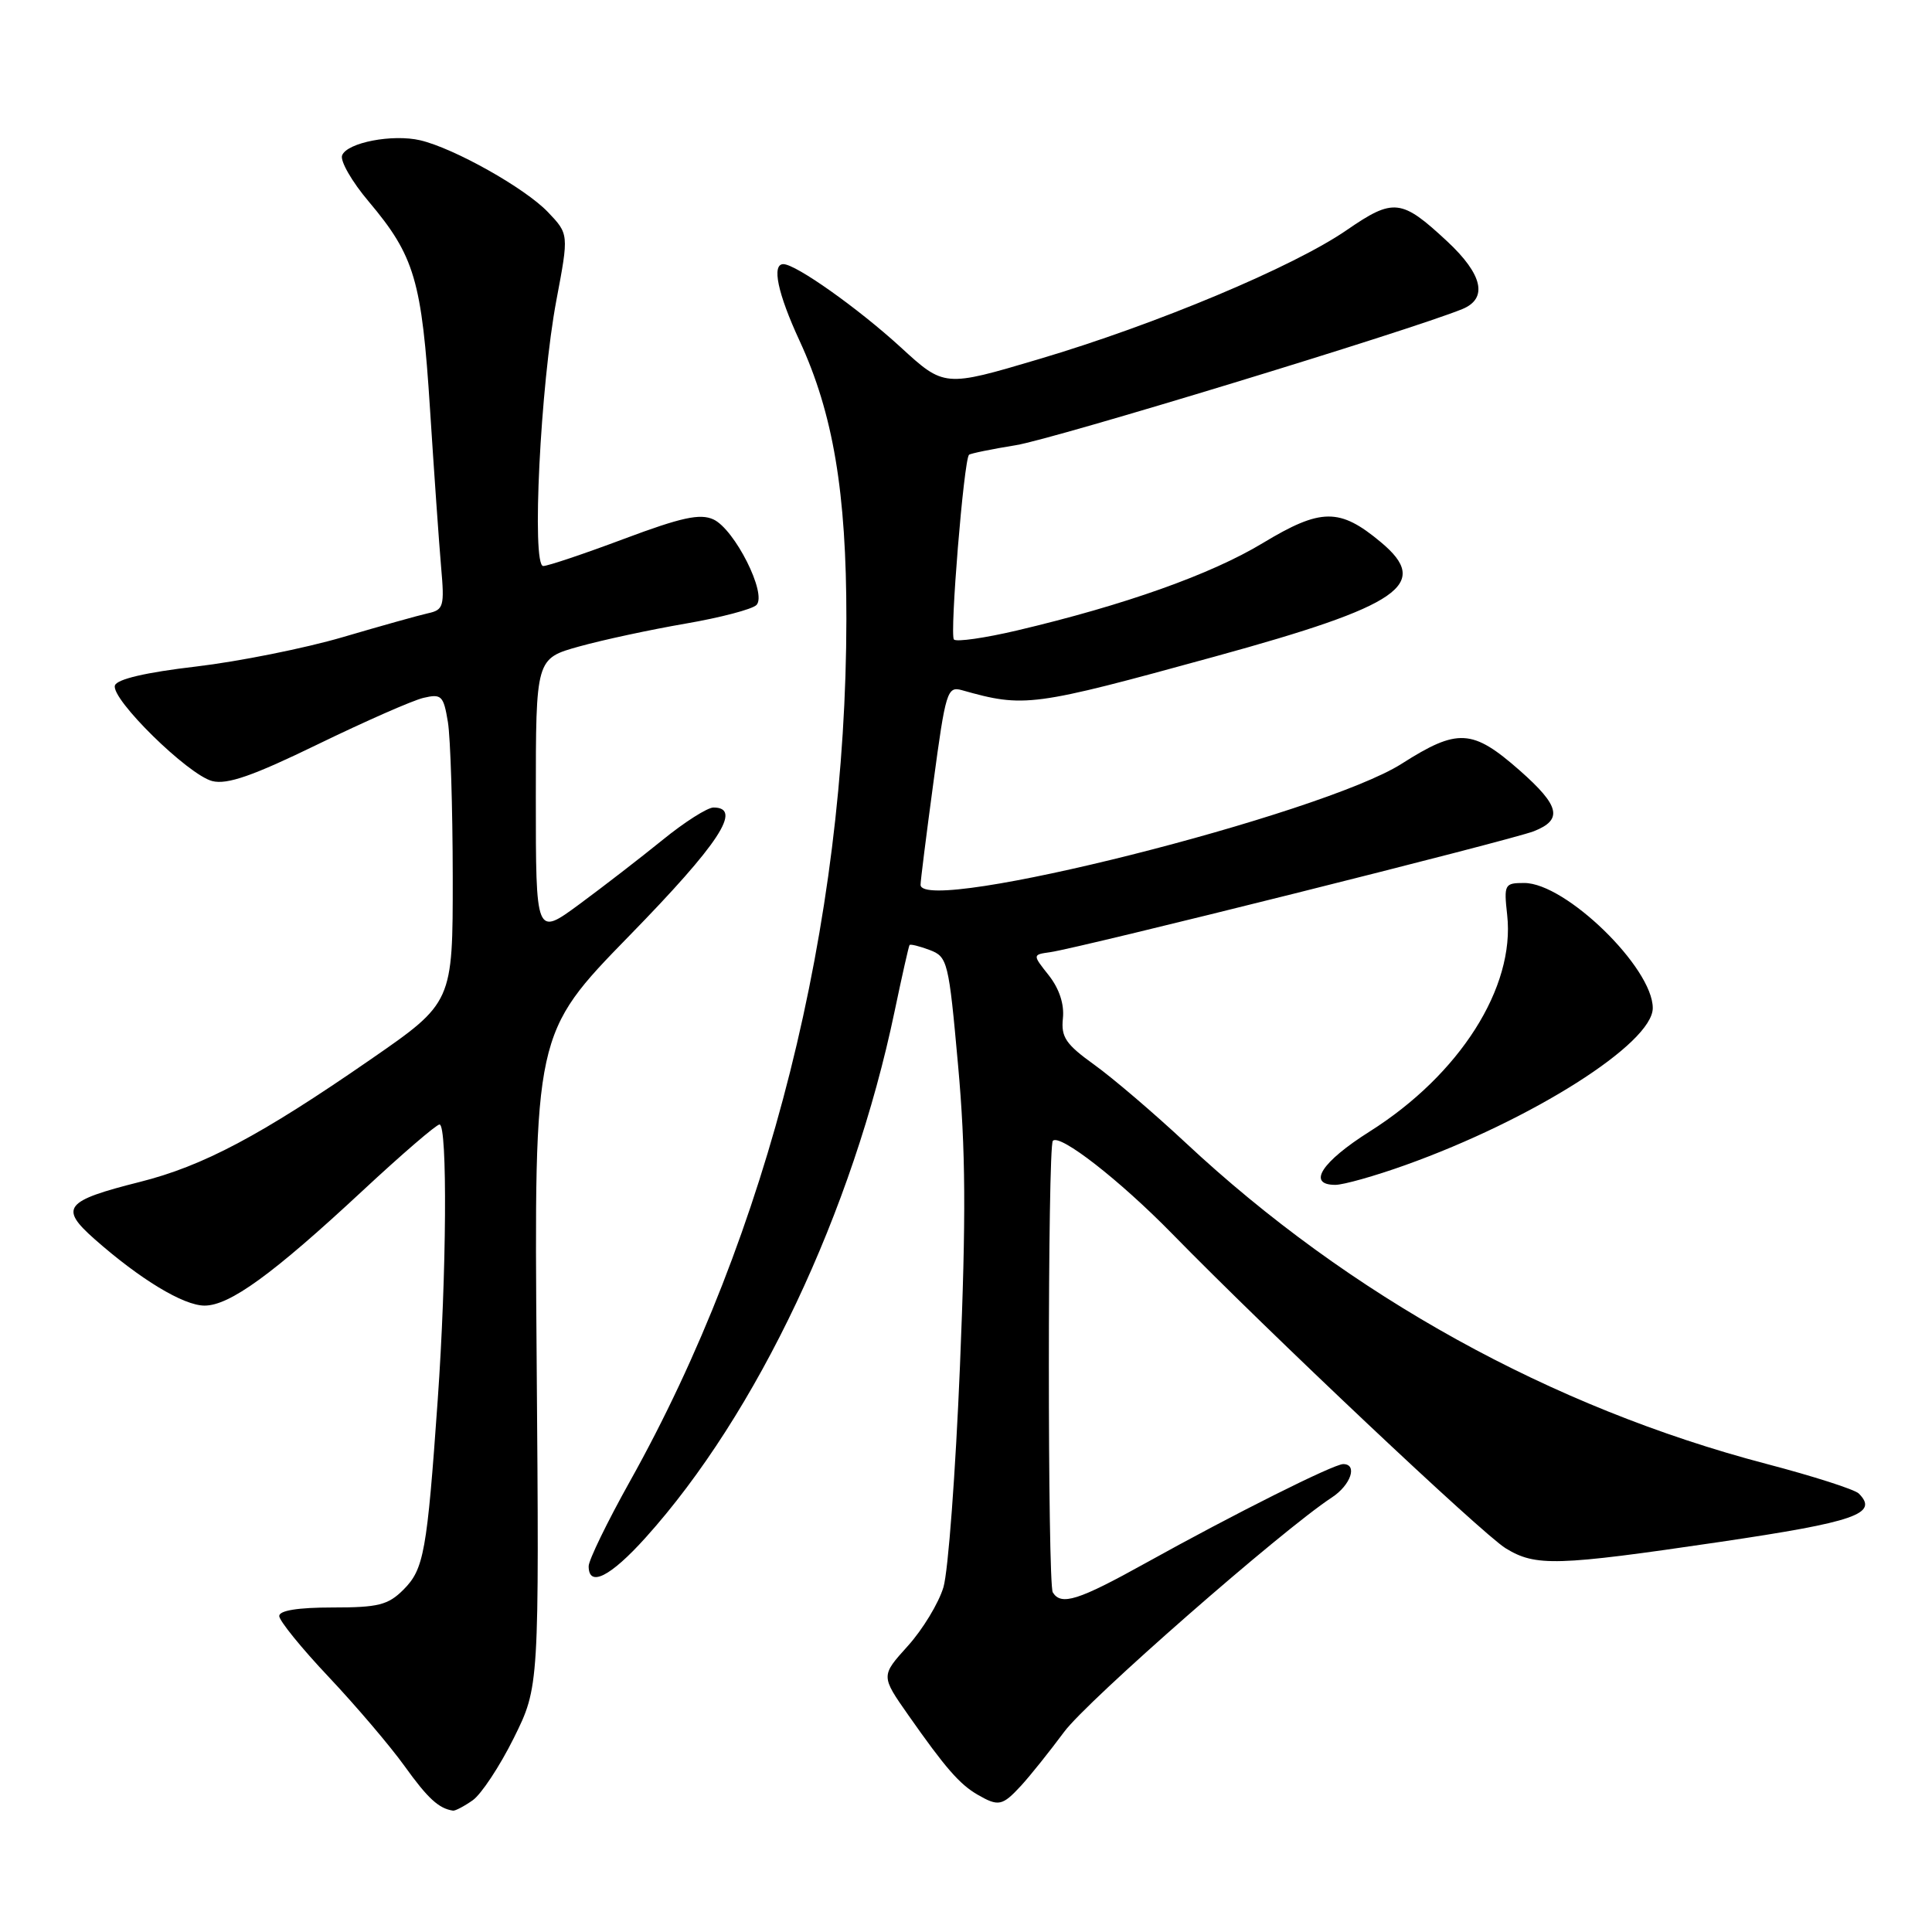 <?xml version="1.0" encoding="UTF-8" standalone="no"?>
<!DOCTYPE svg PUBLIC "-//W3C//DTD SVG 1.1//EN" "http://www.w3.org/Graphics/SVG/1.1/DTD/svg11.dtd" >
<svg xmlns="http://www.w3.org/2000/svg" xmlns:xlink="http://www.w3.org/1999/xlink" version="1.1" viewBox="0 0 256 256">
 <g >
 <path fill="currentColor"
d=" M 62.63 238.55 C 63.77 237.75 66.22 234.04 68.08 230.30 C 71.45 223.50 71.45 223.50 71.11 180.22 C 70.77 136.94 70.77 136.94 83.38 124.00 C 95.30 111.79 98.44 107.00 94.54 107.00 C 93.74 107.00 90.70 108.93 87.79 111.30 C 84.88 113.66 79.91 117.50 76.75 119.83 C 71.00 124.06 71.00 124.06 71.00 105.66 C 71.00 87.26 71.00 87.26 76.75 85.66 C 79.91 84.78 86.26 83.42 90.85 82.63 C 95.45 81.84 99.67 80.73 100.23 80.17 C 101.68 78.72 97.34 70.11 94.52 68.82 C 92.75 68.02 90.30 68.55 82.69 71.40 C 77.41 73.38 72.59 75.00 71.98 75.00 C 70.42 75.00 71.61 50.96 73.73 39.75 C 75.38 31.01 75.38 31.01 72.58 28.08 C 69.54 24.91 60.18 19.65 55.69 18.59 C 52.02 17.73 45.98 18.89 45.33 20.59 C 45.05 21.32 46.63 24.08 48.86 26.71 C 54.94 33.93 55.89 37.15 56.98 54.23 C 57.52 62.63 58.18 72.04 58.45 75.14 C 58.91 80.34 58.78 80.81 56.72 81.26 C 55.50 81.53 50.40 82.96 45.40 84.43 C 40.39 85.90 31.65 87.65 25.98 88.32 C 19.36 89.09 15.50 89.99 15.23 90.82 C 14.64 92.58 24.93 102.69 28.14 103.50 C 30.11 103.99 33.51 102.81 42.12 98.62 C 48.38 95.58 54.67 92.81 56.11 92.47 C 58.50 91.91 58.77 92.17 59.35 95.68 C 59.69 97.78 59.98 107.00 59.99 116.17 C 60.00 132.85 60.00 132.85 49.08 140.40 C 34.52 150.47 26.91 154.51 18.50 156.62 C 8.57 159.12 7.84 160.04 12.51 164.17 C 18.58 169.53 24.31 172.99 27.10 173.00 C 30.43 173.00 36.13 168.86 47.99 157.83 C 53.21 152.97 57.82 149.00 58.24 149.00 C 59.31 149.00 59.18 168.86 58.00 185.50 C 56.58 205.66 56.17 207.92 53.47 210.63 C 51.42 212.68 50.13 213.00 44.05 213.00 C 39.48 213.00 37.00 213.40 37.00 214.13 C 37.00 214.75 39.95 218.39 43.56 222.21 C 47.17 226.04 51.69 231.35 53.61 234.02 C 56.68 238.30 58.14 239.64 60.03 239.92 C 60.32 239.96 61.49 239.35 62.63 238.55 Z  M 135.30 236.61 C 136.51 235.29 139.07 232.09 141.00 229.49 C 144.09 225.31 169.82 202.79 176.48 198.42 C 178.99 196.78 179.93 194.00 177.98 194.00 C 176.71 194.00 163.51 200.61 151.81 207.11 C 142.86 212.08 140.61 212.79 139.50 211.00 C 138.80 209.87 138.81 151.86 139.51 151.16 C 140.45 150.21 148.36 156.37 155.29 163.45 C 168.15 176.60 196.42 203.26 199.50 205.15 C 203.47 207.59 206.22 207.51 227.86 204.32 C 245.85 201.66 248.98 200.58 246.30 197.90 C 245.76 197.36 240.26 195.60 234.05 193.97 C 205.57 186.50 178.78 171.68 157.09 151.41 C 152.91 147.51 147.48 142.87 145.02 141.10 C 141.22 138.37 140.58 137.43 140.84 134.94 C 141.04 133.07 140.36 131.01 138.98 129.25 C 136.80 126.50 136.80 126.50 139.15 126.17 C 143.07 125.62 200.30 111.31 203.25 110.14 C 207.12 108.61 206.69 106.78 201.36 102.08 C 195.10 96.58 193.16 96.47 185.73 101.20 C 175.16 107.93 122.10 121.28 121.98 117.25 C 121.96 116.84 122.73 110.73 123.68 103.69 C 125.30 91.62 125.52 90.91 127.45 91.45 C 135.75 93.79 136.73 93.66 161.00 86.99 C 185.62 80.23 189.68 77.43 182.97 71.84 C 177.51 67.28 175.05 67.30 167.31 71.97 C 160.44 76.12 149.01 80.18 134.76 83.54 C 130.51 84.54 126.75 85.08 126.40 84.74 C 125.82 84.15 127.71 60.96 128.40 60.26 C 128.58 60.09 131.38 59.51 134.61 58.99 C 139.59 58.19 186.84 43.78 193.75 40.96 C 197.19 39.56 196.48 36.37 191.75 31.97 C 185.70 26.34 184.65 26.22 178.46 30.48 C 171.39 35.36 153.15 43.00 137.65 47.59 C 125.12 51.31 125.12 51.31 119.31 45.98 C 113.69 40.84 105.45 35.00 103.80 35.00 C 102.23 35.00 103.04 38.87 105.94 45.14 C 110.40 54.78 112.16 65.26 112.15 82.00 C 112.12 122.53 101.86 163.39 83.47 196.28 C 80.46 201.67 78.00 206.73 78.00 207.53 C 78.00 210.38 80.87 208.94 85.54 203.75 C 100.31 187.35 113.01 160.49 118.54 134.00 C 119.52 129.32 120.41 125.37 120.52 125.22 C 120.63 125.07 121.83 125.37 123.19 125.88 C 125.56 126.78 125.71 127.37 126.95 141.16 C 127.96 152.31 128.02 161.17 127.20 181.00 C 126.62 195.03 125.64 208.22 125.01 210.32 C 124.38 212.42 122.26 215.92 120.29 218.10 C 116.71 222.06 116.71 222.06 120.37 227.28 C 125.25 234.24 127.14 236.41 129.51 237.79 C 132.31 239.41 132.81 239.30 135.30 236.61 Z  M 186.19 154.39 C 203.06 148.36 219.00 138.25 219.00 133.57 C 219.00 128.23 207.46 117.00 201.97 117.00 C 199.36 117.00 199.26 117.17 199.71 121.25 C 200.77 130.83 193.43 142.39 181.49 149.93 C 175.09 153.97 173.15 157.00 176.94 157.00 C 178.01 157.00 182.17 155.83 186.19 154.39 Z "/>
</g>
</svg>